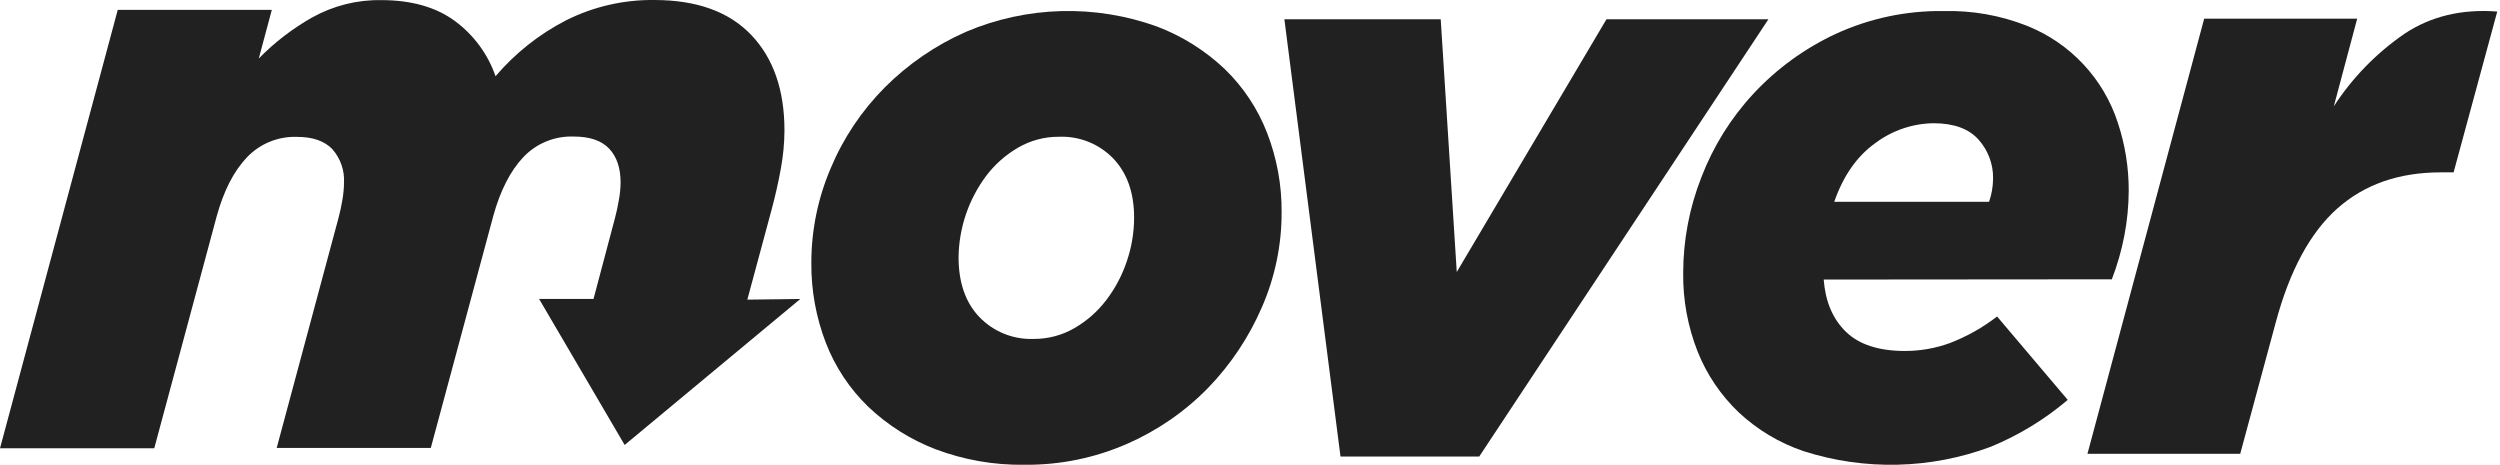 <?xml version="1.0" encoding="UTF-8"?>
<svg width="909px" height="169px" viewBox="0 0 909 169" version="1.1" xmlns="http://www.w3.org/2000/svg" xmlns:xlink="http://www.w3.org/1999/xlink">
    <!-- Generator: Sketch 52.6 (67491) - http://www.bohemiancoding.com/sketch -->
    <title>Logo Mover - white</title>
    <desc>Created with Sketch.</desc>
    <g id="Designguide---colors---fonts---forms" stroke="none" stroke-width="1" fill="none" fill-rule="evenodd">
        <g id="Logo-Mover---white" fill="#212121">
            <g id="Mover---logo---black">
                <path d="M271.73,108.95 L280.521,76.355 C281.893,71.247 283.024,66.233 283.914,61.313 C284.762,56.746 285.203,52.112 285.233,47.467 C285.233,32.73 281.201,21.139 273.137,12.693 C265.072,4.247 253.351,0.018 237.973,0.006 C226.822,-0.143 215.8,2.388 205.833,7.386 C196.036,12.425 187.321,19.331 180.181,27.717 C177.414,19.716 172.29,12.739 165.482,7.703 C158.602,2.607 149.658,0.053 138.652,0.041 C129.834,-0.111 121.134,2.078 113.439,6.385 C106.324,10.412 99.813,15.422 94.099,21.268 L98.829,3.591 L42.812,3.591 L0,163 L56.087,163 L78.785,78.657 C81.329,69.414 84.968,62.292 89.703,57.29 C94.433,52.271 101.095,49.531 107.989,49.769 C113.685,49.769 117.958,51.245 120.806,54.197 C123.803,57.57 125.339,61.993 125.078,66.497 C125.051,68.571 124.857,70.639 124.498,72.682 C124.094,75.037 123.619,77.304 123.021,79.465 L100.604,162.877 L156.638,162.877 L179.354,78.534 C181.909,69.291 185.543,62.169 190.255,57.167 C194.986,52.15 201.647,49.41 208.54,49.646 C214.448,49.646 218.755,51.122 221.516,54.074 C224.276,57.026 225.648,61.103 225.648,66.374 C225.622,68.449 225.422,70.518 225.05,72.559 C224.663,74.914 224.171,77.181 223.591,79.342 L215.802,108.704 L196.022,108.704 L227.125,161.788 L291,108.704 L271.73,108.95 Z" id="Path"></path>
                <path d="M372.601,168.989 C361.506,169.167 350.479,167.242 340.106,163.317 C331.015,159.823 322.71,154.571 315.668,147.865 C308.92,141.336 303.675,133.428 300.293,124.686 C296.709,115.386 294.915,105.498 295.003,95.538 C295.001,83.715 297.4,72.014 302.056,61.139 C306.636,50.204 313.294,40.253 321.663,31.832 C330.167,23.304 340.195,16.432 351.231,11.568 C373.326,2.179 398.177,1.502 420.754,9.672 C429.896,13.146 438.252,18.399 445.333,25.124 C452.081,31.652 457.326,39.56 460.708,48.303 C464.276,57.509 466.07,67.302 465.998,77.17 C466.03,89.054 463.586,100.815 458.822,111.71 C454.137,122.572 447.519,132.501 439.285,141.017 C430.847,149.658 420.805,156.587 409.717,161.421 C398.021,166.526 385.371,169.105 372.601,168.989 Z M375.81,123.229 C381.057,123.275 386.218,121.903 390.745,119.26 C395.263,116.636 399.208,113.138 402.346,108.971 C405.565,104.723 408.061,99.977 409.734,94.923 C411.472,89.834 412.359,84.495 412.361,79.119 C412.361,70.094 409.84,62.965 404.815,57.662 C399.681,52.328 392.499,49.438 385.085,49.725 C379.839,49.687 374.68,51.058 370.151,53.693 C365.632,56.317 361.687,59.816 358.549,63.983 C352.177,72.529 348.673,82.858 348.534,93.501 C348.534,102.725 351.049,109.977 356.08,115.257 C361.208,120.604 368.391,123.506 375.81,123.229 Z" id="Shape" fill-rule="nonzero"></path>
                <polygon id="Path" points="467 7 523.846 7 529.677 98.899 584.117 7 643 7 537.843 166 487.406 166"></polygon>
                <path d="M663.099,101.646 C663.696,109.618 666.374,115.933 671.133,120.591 C675.892,125.25 683.041,127.591 692.582,127.615 C698.208,127.621 703.791,126.635 709.073,124.7 C715.195,122.326 720.945,119.085 726.144,115.078 L751.83,145.401 C743.449,152.518 733.998,158.271 723.823,162.45 C701.973,170.597 678.012,171.16 655.802,164.048 C647.006,161.075 638.949,156.255 632.173,149.914 C625.692,143.721 620.614,136.213 617.282,127.896 C613.656,118.715 611.864,108.915 612.008,99.047 C612.046,87.227 614.282,75.516 618.601,64.51 C622.911,53.236 629.351,42.893 637.571,34.047 C646.04,24.952 656.188,17.577 667.459,12.328 C679.807,6.639 693.279,3.801 706.875,4.022 C717.204,3.773 727.477,5.606 737.08,9.413 C752.782,15.684 764.871,28.613 770.062,44.687 C772.691,52.616 774.021,60.917 774,69.269 C773.985,74.802 773.449,80.322 772.4,85.756 C771.358,91.147 769.84,96.435 767.864,101.558 L663.099,101.646 Z M723.226,73.377 C724.172,70.655 724.665,67.796 724.685,64.914 C724.764,59.709 722.882,54.664 719.411,50.78 C715.894,46.812 710.444,44.822 703.06,44.81 C695.448,44.906 688.063,47.408 681.963,51.956 C675.247,56.72 670.236,63.861 666.931,73.377 L723.226,73.377 Z" id="Shape" fill-rule="nonzero"></path>
                <path d="M801.443,6.784 L857.076,6.784 L848.576,38.646 C855.344,28.235 864.098,19.258 874.338,12.227 C883.896,5.898 895.116,3.22 908,4.195 L892.13,62.67 L887.44,62.67 C872.228,62.67 859.691,67.055 849.828,75.826 C839.965,84.598 832.501,98.435 827.434,117.34 L814.544,165 L759,165 L801.443,6.784 Z" id="Path"></path>
            </g>
        </g>
    </g>
</svg>
